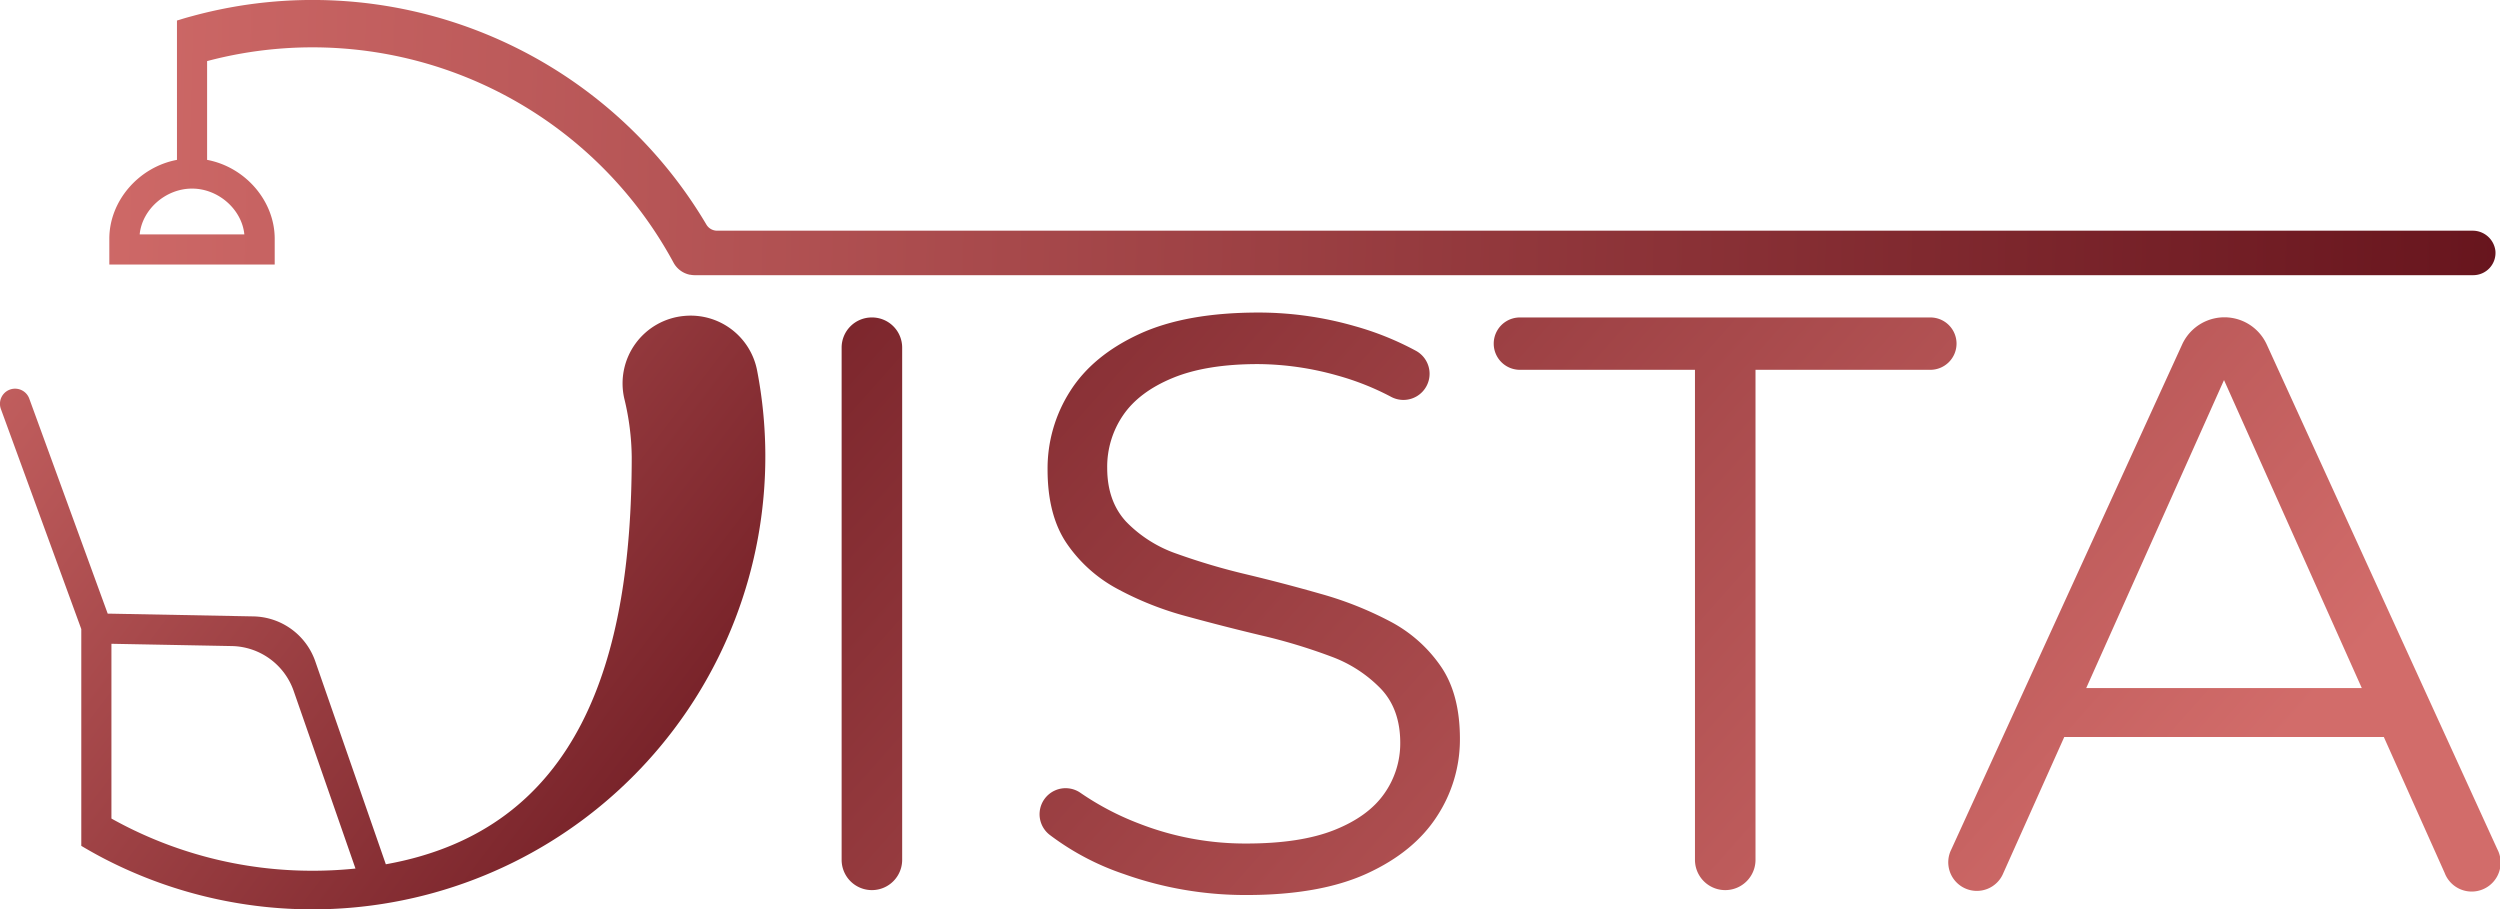 <svg xmlns="http://www.w3.org/2000/svg" xmlns:xlink="http://www.w3.org/1999/xlink" viewBox="0 0 580.63 211.23"><defs><style>.cls-1{fill:url(#linear-gradient);}.cls-2{fill:url(#linear-gradient-2);}.cls-3{fill:url(#linear-gradient-3);}.cls-4{fill:url(#linear-gradient-4);}.cls-5{fill:url(#linear-gradient-5);}.cls-6{fill:url(#linear-gradient-6);}</style><linearGradient id="linear-gradient" x1="-20.97" y1="48.53" x2="198.09" y2="215.51" gradientUnits="userSpaceOnUse"><stop offset="0" stop-color="#d26c6a"/><stop offset="1" stop-color="#600f18"/></linearGradient><linearGradient id="linear-gradient-2" x1="401.16" y1="316.52" x2="88.65" y2="39.24" xlink:href="#linear-gradient"/><linearGradient id="linear-gradient-3" x1="439.41" y1="273.41" x2="126.9" y2="-3.87" xlink:href="#linear-gradient"/><linearGradient id="linear-gradient-4" x1="498.87" y1="206.39" x2="186.36" y2="-70.89" xlink:href="#linear-gradient"/><linearGradient id="linear-gradient-5" x1="527.24" y1="174.41" x2="214.73" y2="-102.87" xlink:href="#linear-gradient"/><linearGradient id="linear-gradient-6" x1="0.84" y1="29.39" x2="621.26" y2="46.24" xlink:href="#linear-gradient"/></defs><g id="Layer_2" data-name="Layer 2"><g id="Layer_1-2" data-name="Layer 1"><path class="cls-1" d="M159,73.37h0A15.73,15.73,0,0,0,145,92.6a59.56,59.56,0,0,1,1.72,13.52c0,47.2-12.18,86.57-57.11,94.61L73.21,153.56a15.52,15.52,0,0,0-14.36-10.4l-32.94-.63-.89,0L6.79,92.56A3.5,3.5,0,1,0,.21,95L18.88,146.1v50.35q2.79,1.67,5.66,3.15A105.19,105.19,0,0,0,175.83,86,15.71,15.71,0,0,0,159,73.37ZM72.65,202.23a95.52,95.52,0,0,1-46.77-12.12V149.52l28,.53A15.52,15.52,0,0,1,68.2,160.46l14.36,41.26A95.43,95.43,0,0,1,72.65,202.23Z"/><path class="cls-2" d="M202.47,73.73a7,7,0,0,0-7,7V199.7a7,7,0,0,0,14.06,0V80.76A7,7,0,0,0,202.47,73.73Z"/><path class="cls-3" d="M322.83,144.31a81.37,81.37,0,0,0-16-6.36q-8.64-2.47-17.38-4.56a149.7,149.7,0,0,1-16.06-4.75,30,30,0,0,1-11.78-7.41q-4.45-4.76-4.46-12.54a21.21,21.21,0,0,1,3.7-12.26q3.71-5.42,11.5-8.64t19.76-3.23a69,69,0,0,1,18.52,2.66A62.06,62.06,0,0,1,323,92.12a6.07,6.07,0,0,0,5.9-10.62,68.57,68.57,0,0,0-14.35-5.78,80.91,80.91,0,0,0-22.23-3.13q-16.92,0-27.74,5t-16.06,13.3a33.32,33.32,0,0,0-5.22,18.15q0,10.64,4.46,17.19a33.27,33.27,0,0,0,11.78,10.55,73.68,73.68,0,0,0,16.06,6.36q8.73,2.39,17.48,4.47a130.3,130.3,0,0,1,16,4.84A30.82,30.82,0,0,1,320.74,160q4.47,4.74,4.47,12.54a20.18,20.18,0,0,1-3.71,11.78q-3.71,5.31-11.59,8.45t-20.42,3.14a67.75,67.75,0,0,1-25-4.66A64.27,64.27,0,0,1,251,184.18a6.05,6.05,0,0,0-7.11,9.79,60.49,60.49,0,0,0,17.2,9.05,84,84,0,0,0,28.41,4.85q17.1,0,28-5t16.25-13.3a32.57,32.57,0,0,0,5.32-17.95q0-10.46-4.47-16.91A32.7,32.7,0,0,0,322.83,144.31Z"/><path class="cls-4" d="M454.41,79.81a6.08,6.08,0,0,0-6.08-6.08H353a6.08,6.08,0,1,0,0,12.16h40.66V199.7a7,7,0,0,0,14.06,0V85.89h40.66A6.09,6.09,0,0,0,454.41,79.81Z"/><path class="cls-5" d="M580,197.21,526.45,80a10.8,10.8,0,0,0-19.64,0l-53.62,117.3a6.64,6.64,0,1,0,12.09,5.47l14.15-31.6h74.22l14.12,31.55A6.72,6.72,0,1,0,580,197.21ZM484.53,159.8l32-71.53,32,71.53Z"/><path class="cls-6" d="M62.8,61.44h1v-6c0-8.77-6.83-16.65-15.7-18.31V14.19A95.32,95.32,0,0,1,156.43,61a5.57,5.57,0,0,0,3.81,2.81l.1,0a5,5,0,0,0,1,.1H574.42a5.17,5.17,0,0,0,5.14-5.67,5.31,5.31,0,0,0-5.36-4.66H166.54a2.9,2.9,0,0,1-2.48-1.42A106.24,106.24,0,0,0,44.72,3.72c-1.17.31-2.07.57-2.92.84l-.7.21V37.13c-8.87,1.66-15.71,9.54-15.71,18.31v6H62.8ZM44.6,43.8c6.15,0,11.58,4.87,12.15,10.64H32.44C33,48.67,38.45,43.8,44.6,43.8Z"/></g></g></svg>
